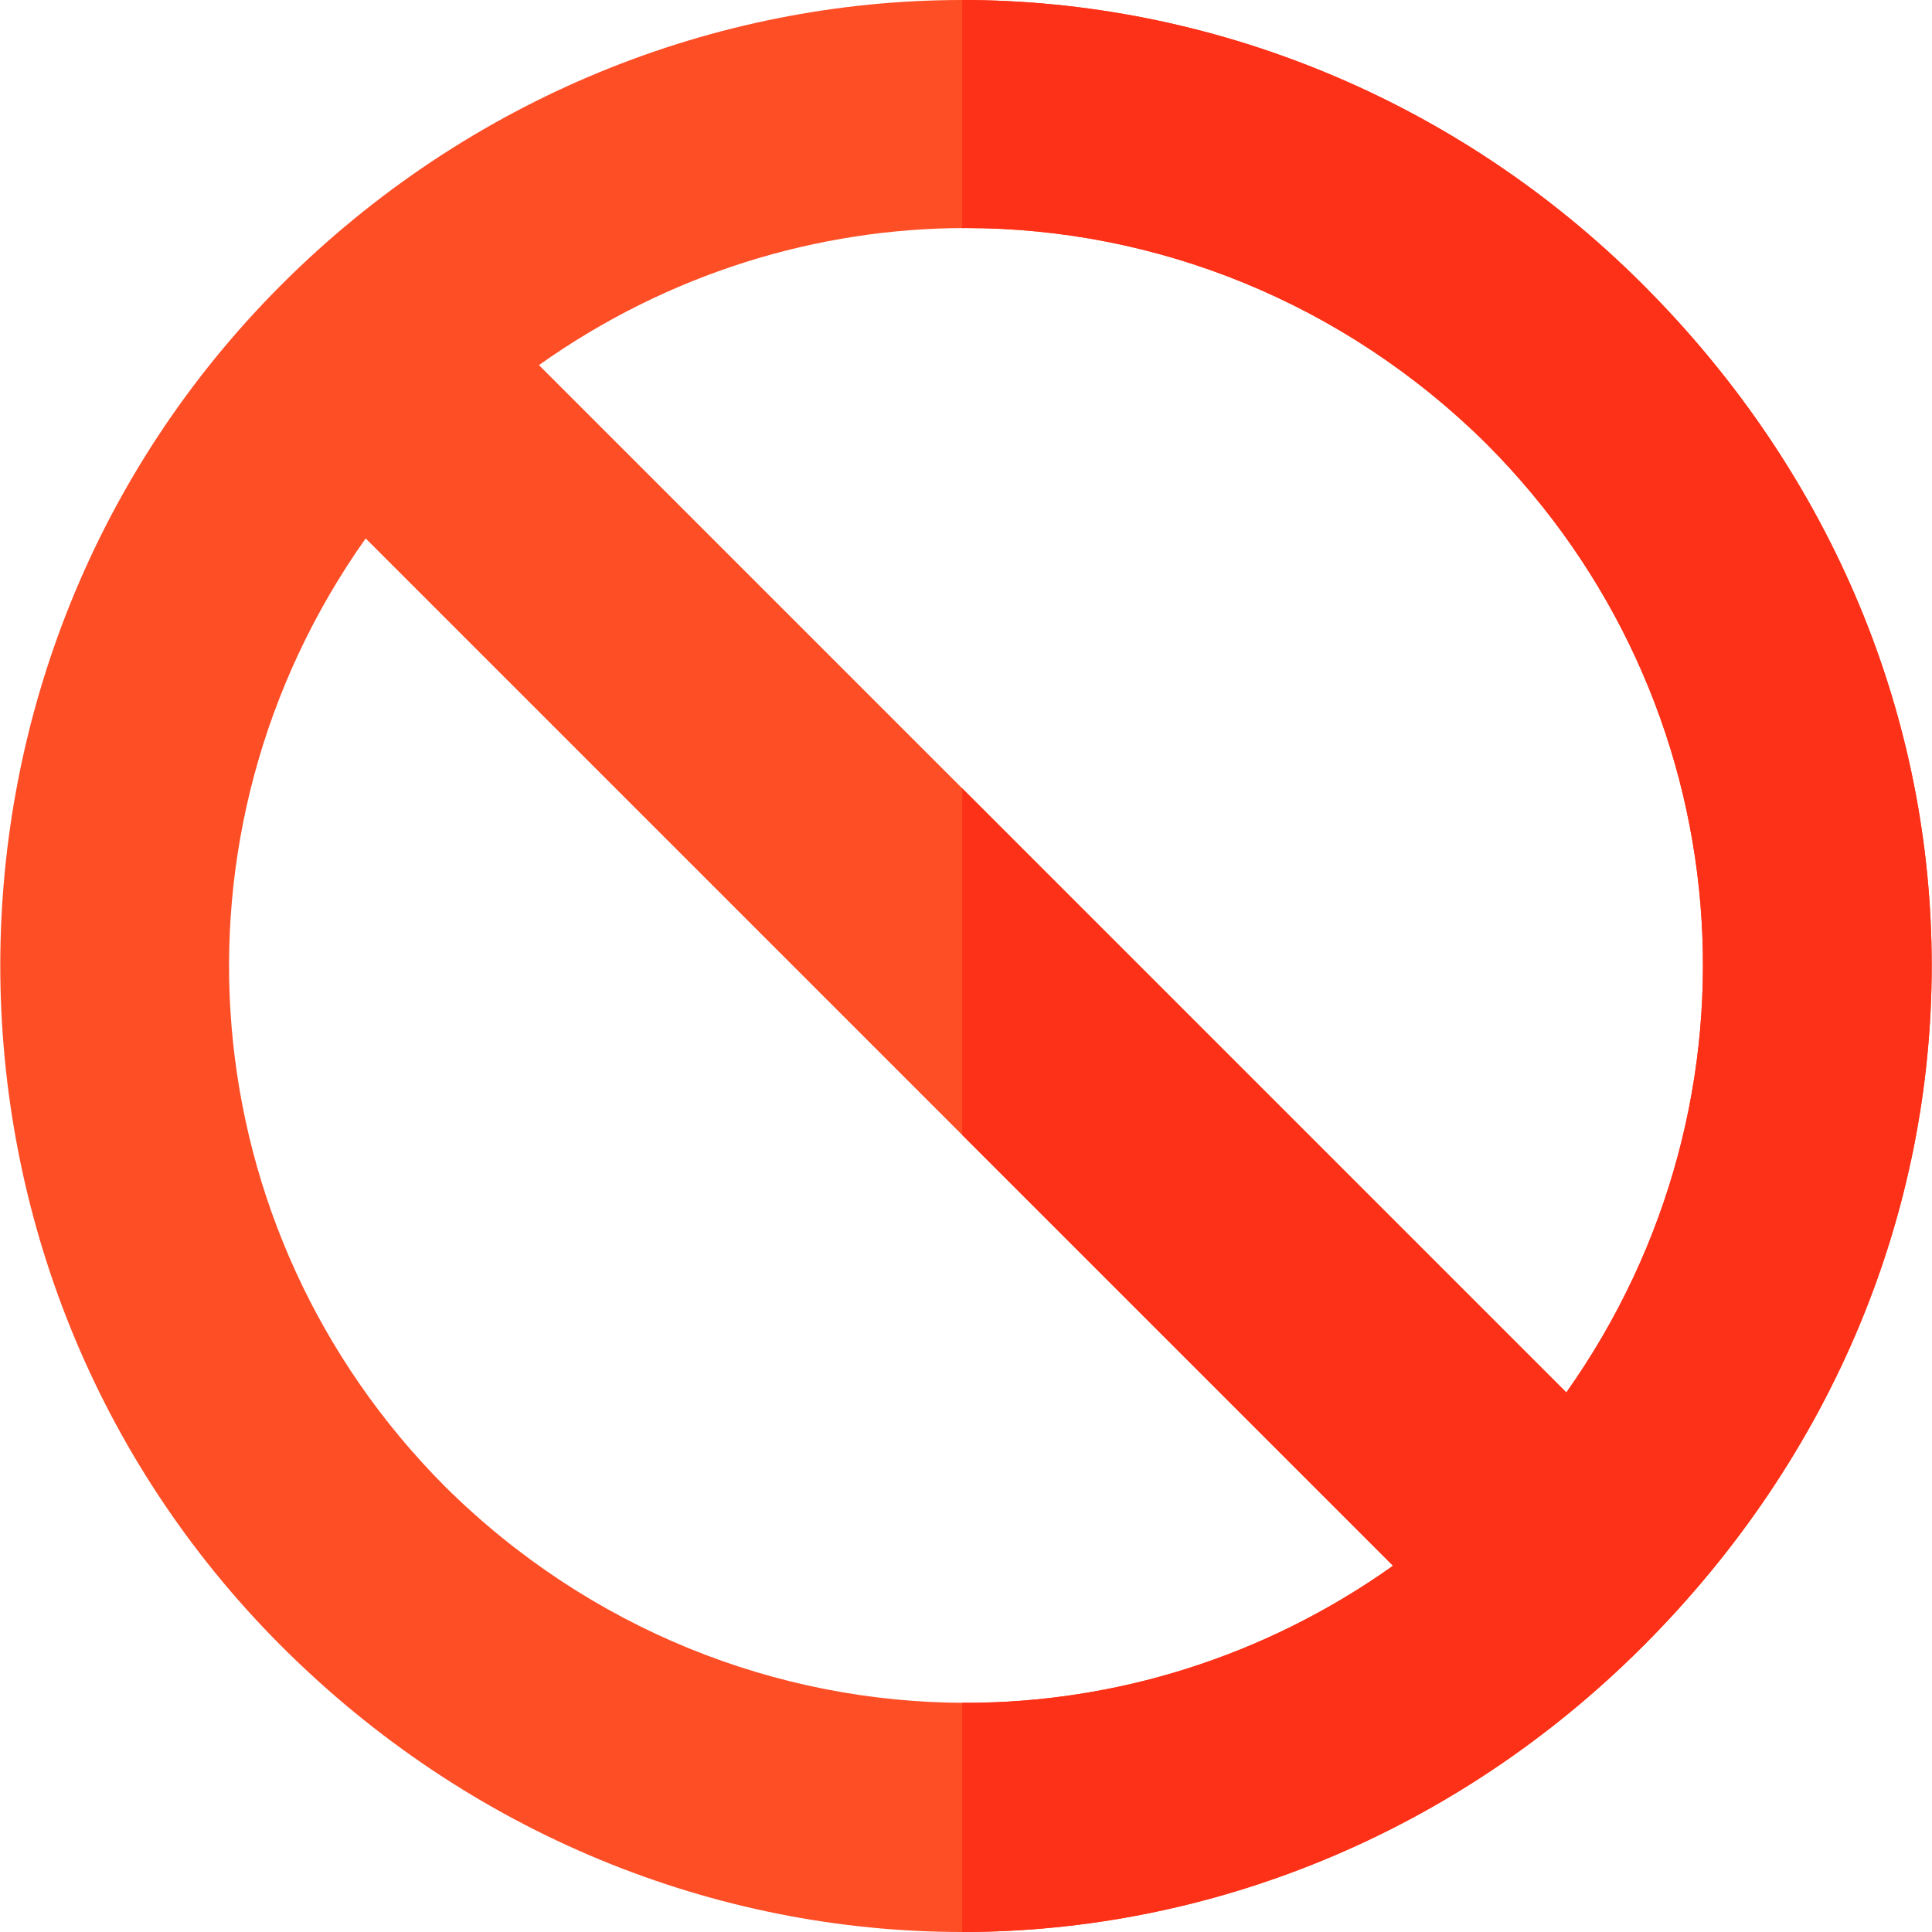 <?xml version="1.0" encoding="iso-8859-1"?>
<!-- Generator: Adobe Illustrator 19.0.0, SVG Export Plug-In . SVG Version: 6.00 Build 0)  -->
<svg version="1.1" id="Capa_1" xmlns="http://www.w3.org/2000/svg" xmlns:xlink="http://www.w3.org/1999/xlink" x="0px" y="0px"
	 viewBox="0 0 512 512" style="enable-background:new 0 0 512 512;" xml:space="preserve">
<path style="fill:#FD4E26;" d="M435.405,75.443C385.875,25.916,320.436,0,254.999,0S124.123,25.916,74.594,75.443
	c-99.36,99.358-99.36,261.454,0,360.812C124.424,486.084,189.563,512,254.999,512s130.576-25.916,180.406-75.744
	C537.434,334.229,537.434,177.47,435.405,75.443z M256,451.264c-50.127,0-99.961-19.512-138.08-57.335
	c-67.54-67.838-76.246-173.2-21.014-251.247L256,301.778l113.166,113.164C334.946,439.256,295.325,451.264,256,451.264z
	 M415.094,369.016L256,209.922L142.833,96.757C177.053,72.442,216.675,60.434,256,60.434c50.127,0,99.961,19.512,138.08,57.335
	C461.619,185.608,470.325,290.97,415.094,369.016z"/>
<path style="fill:#FD3018;" d="M256,60.434c50.127,0,99.961,19.512,138.08,57.335c67.54,67.838,76.246,173.201,21.014,251.247
	L256,209.922l-1.001-1.001v91.856l1.001,1.001l113.166,113.164c-34.22,24.314-73.841,36.322-113.166,36.322
	c-0.333,0-0.667-0.01-1.001-0.012V512c65.436,0,130.576-25.916,180.406-75.744c102.028-102.027,102.028-258.786,0-360.812
	C385.875,25.916,320.436,0,254.999,0v60.444C255.332,60.442,255.667,60.434,256,60.434z"/>
<g>
</g>
<g>
</g>
<g>
</g>
<g>
</g>
<g>
</g>
<g>
</g>
<g>
</g>
<g>
</g>
<g>
</g>
<g>
</g>
<g>
</g>
<g>
</g>
<g>
</g>
<g>
</g>
<g>
</g>
</svg>
